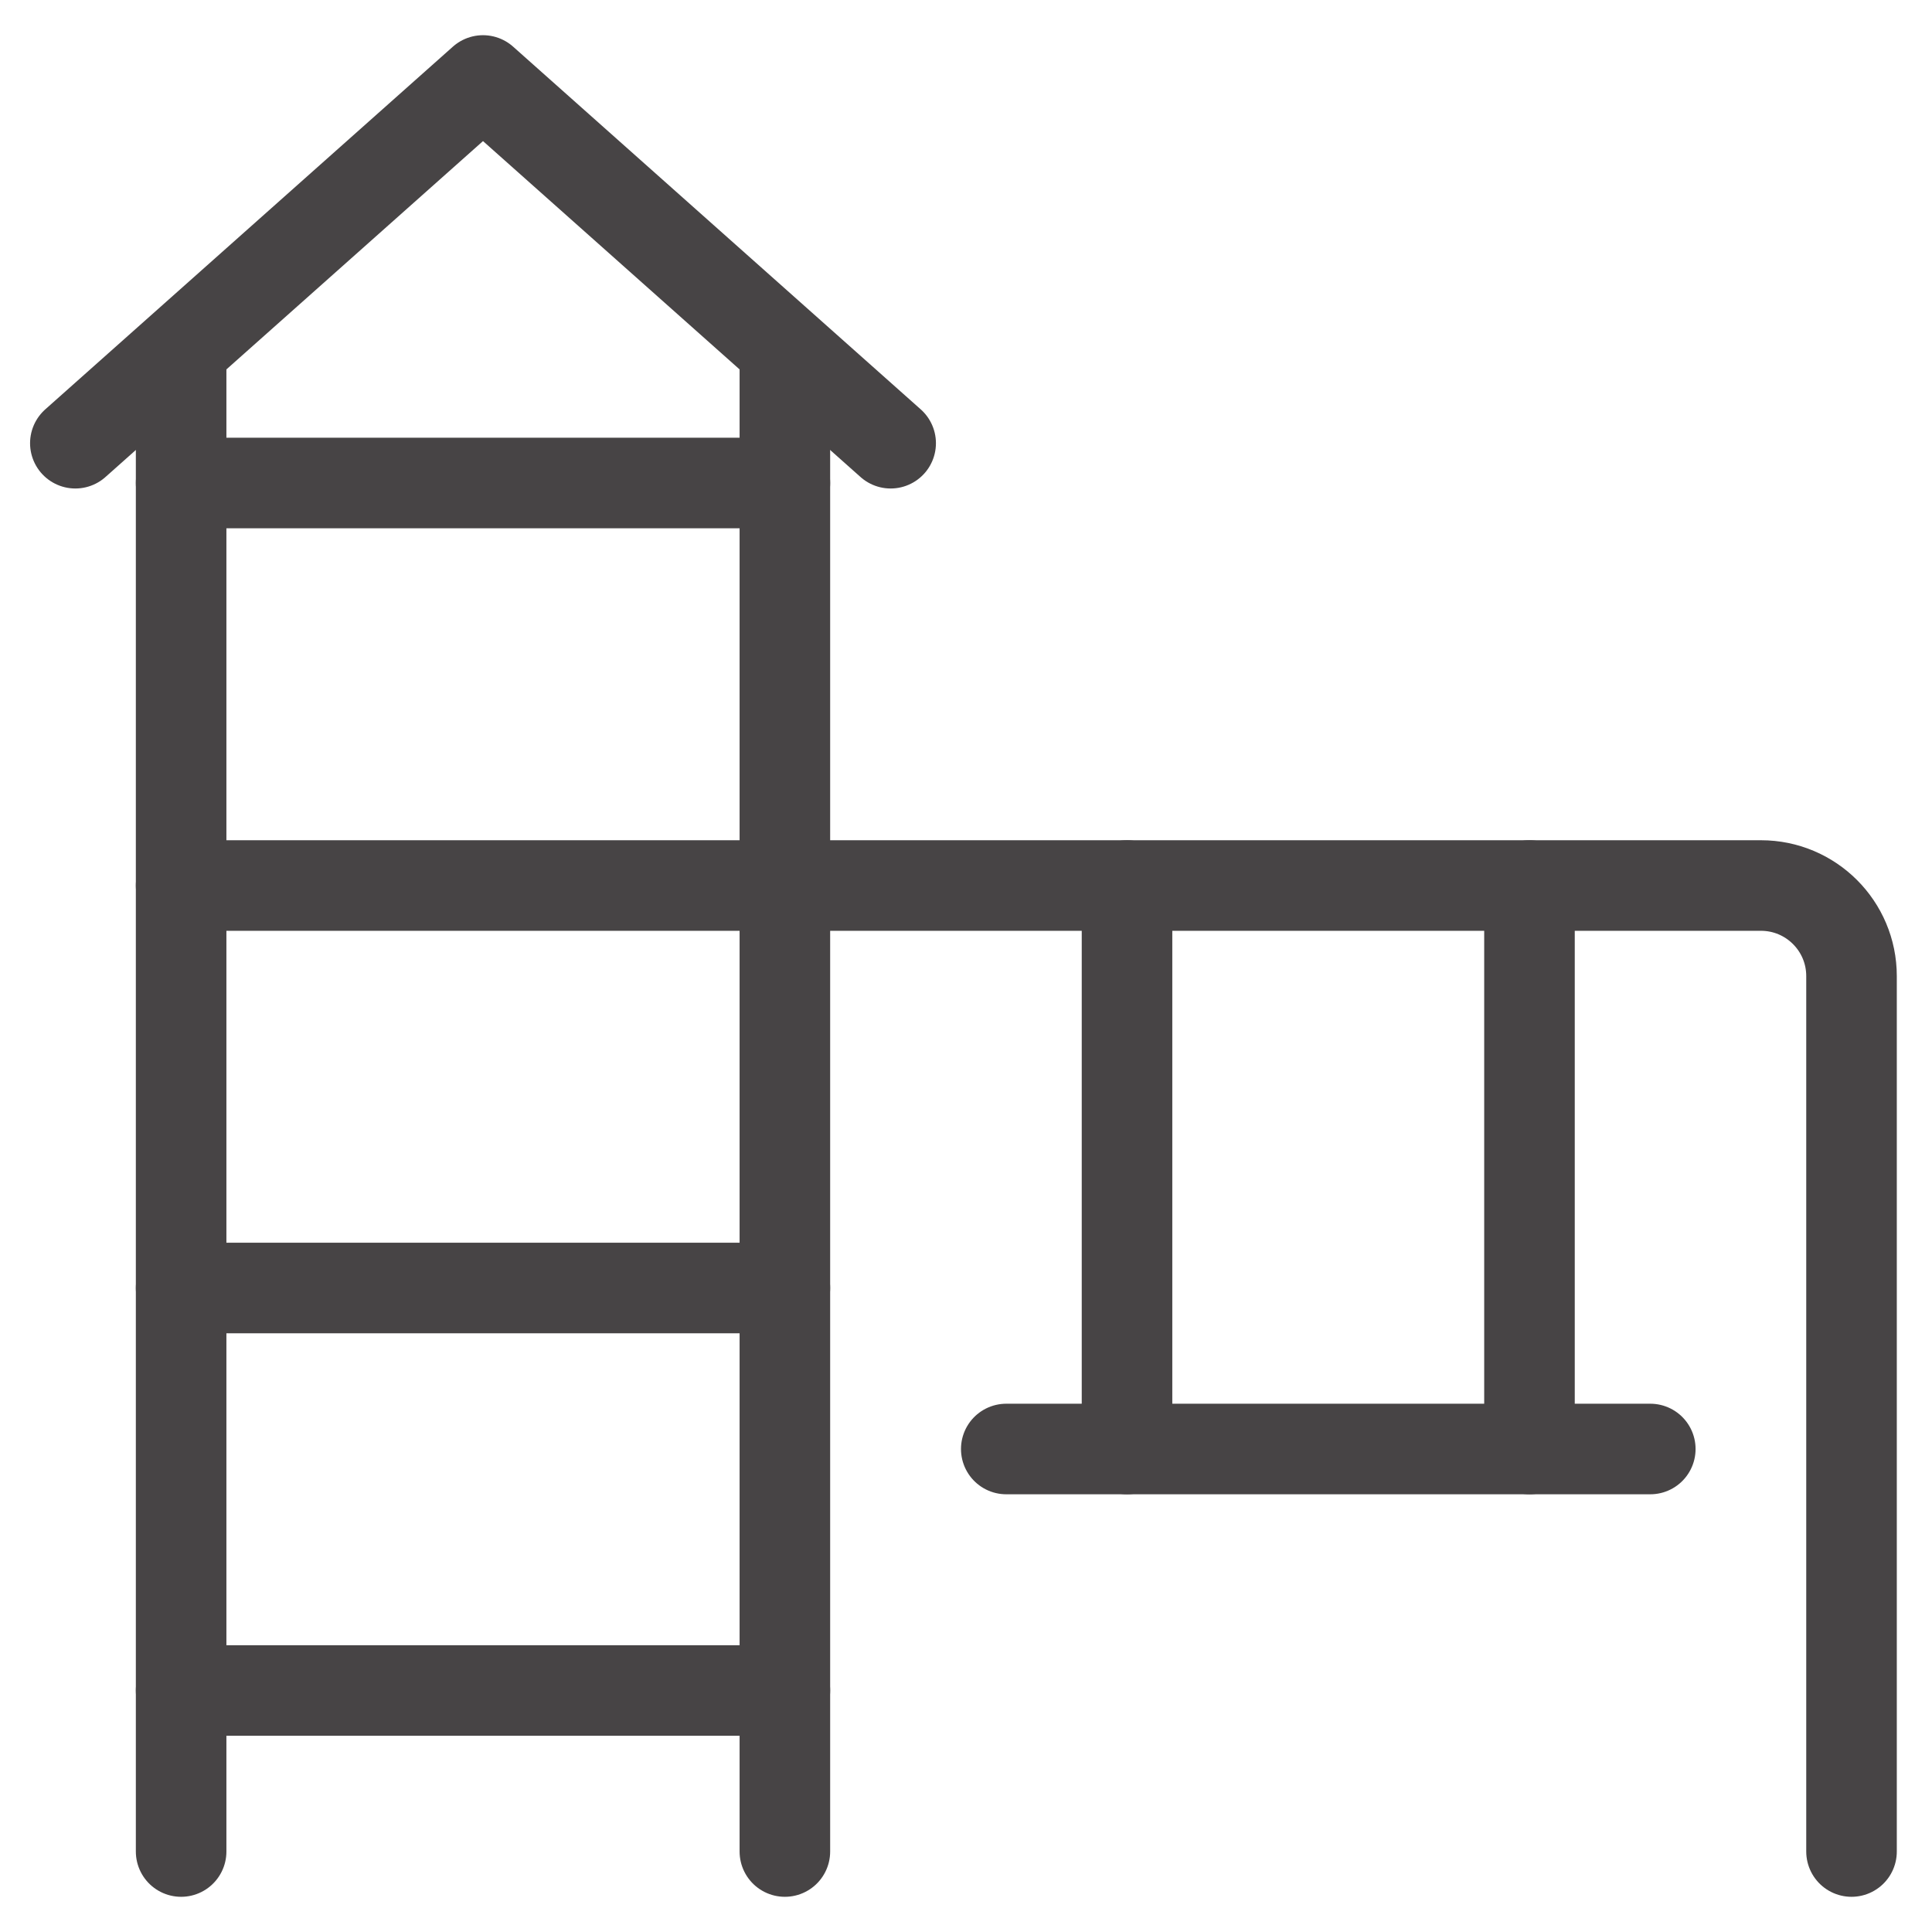 <svg width="32" height="32" viewBox="0 0 32 32" fill="none" xmlns="http://www.w3.org/2000/svg">
<path d="M3 30.667V6" stroke="#474445" stroke-width="1.5" stroke-linecap="round" stroke-linejoin="round"/>
<path d="M13 30.667V6" stroke="#474445" stroke-width="1.5" stroke-linecap="round" stroke-linejoin="round"/>
<path d="M1.248 7.341L8 1.333L14.752 7.341" stroke="#474445" stroke-width="1.5" stroke-linecap="round" stroke-linejoin="round"/>
<path d="M18.667 14.667V24" stroke="#474445" stroke-width="1.5" stroke-linecap="round" stroke-linejoin="round"/>
<path d="M25.333 14.667V24" stroke="#474445" stroke-width="1.5" stroke-linecap="round" stroke-linejoin="round"/>
<path d="M3 21.333H13" stroke="#474445" stroke-width="1.5" stroke-linecap="round" stroke-linejoin="round"/>
<path d="M16.667 24H27.334" stroke="#474445" stroke-width="1.5" stroke-linecap="round" stroke-linejoin="round"/>
<path d="M3 14.667H29.167C29.995 14.667 30.667 15.338 30.667 16.167V30.667" stroke="#474445" stroke-width="1.5" stroke-linecap="round" stroke-linejoin="round"/>
<path d="M3 8H13" stroke="#474445" stroke-width="1.5" stroke-linecap="round" stroke-linejoin="round"/>
<path d="M3 28H13" stroke="#474445" stroke-width="1.5" stroke-linecap="round" stroke-linejoin="round"/>
</svg>
